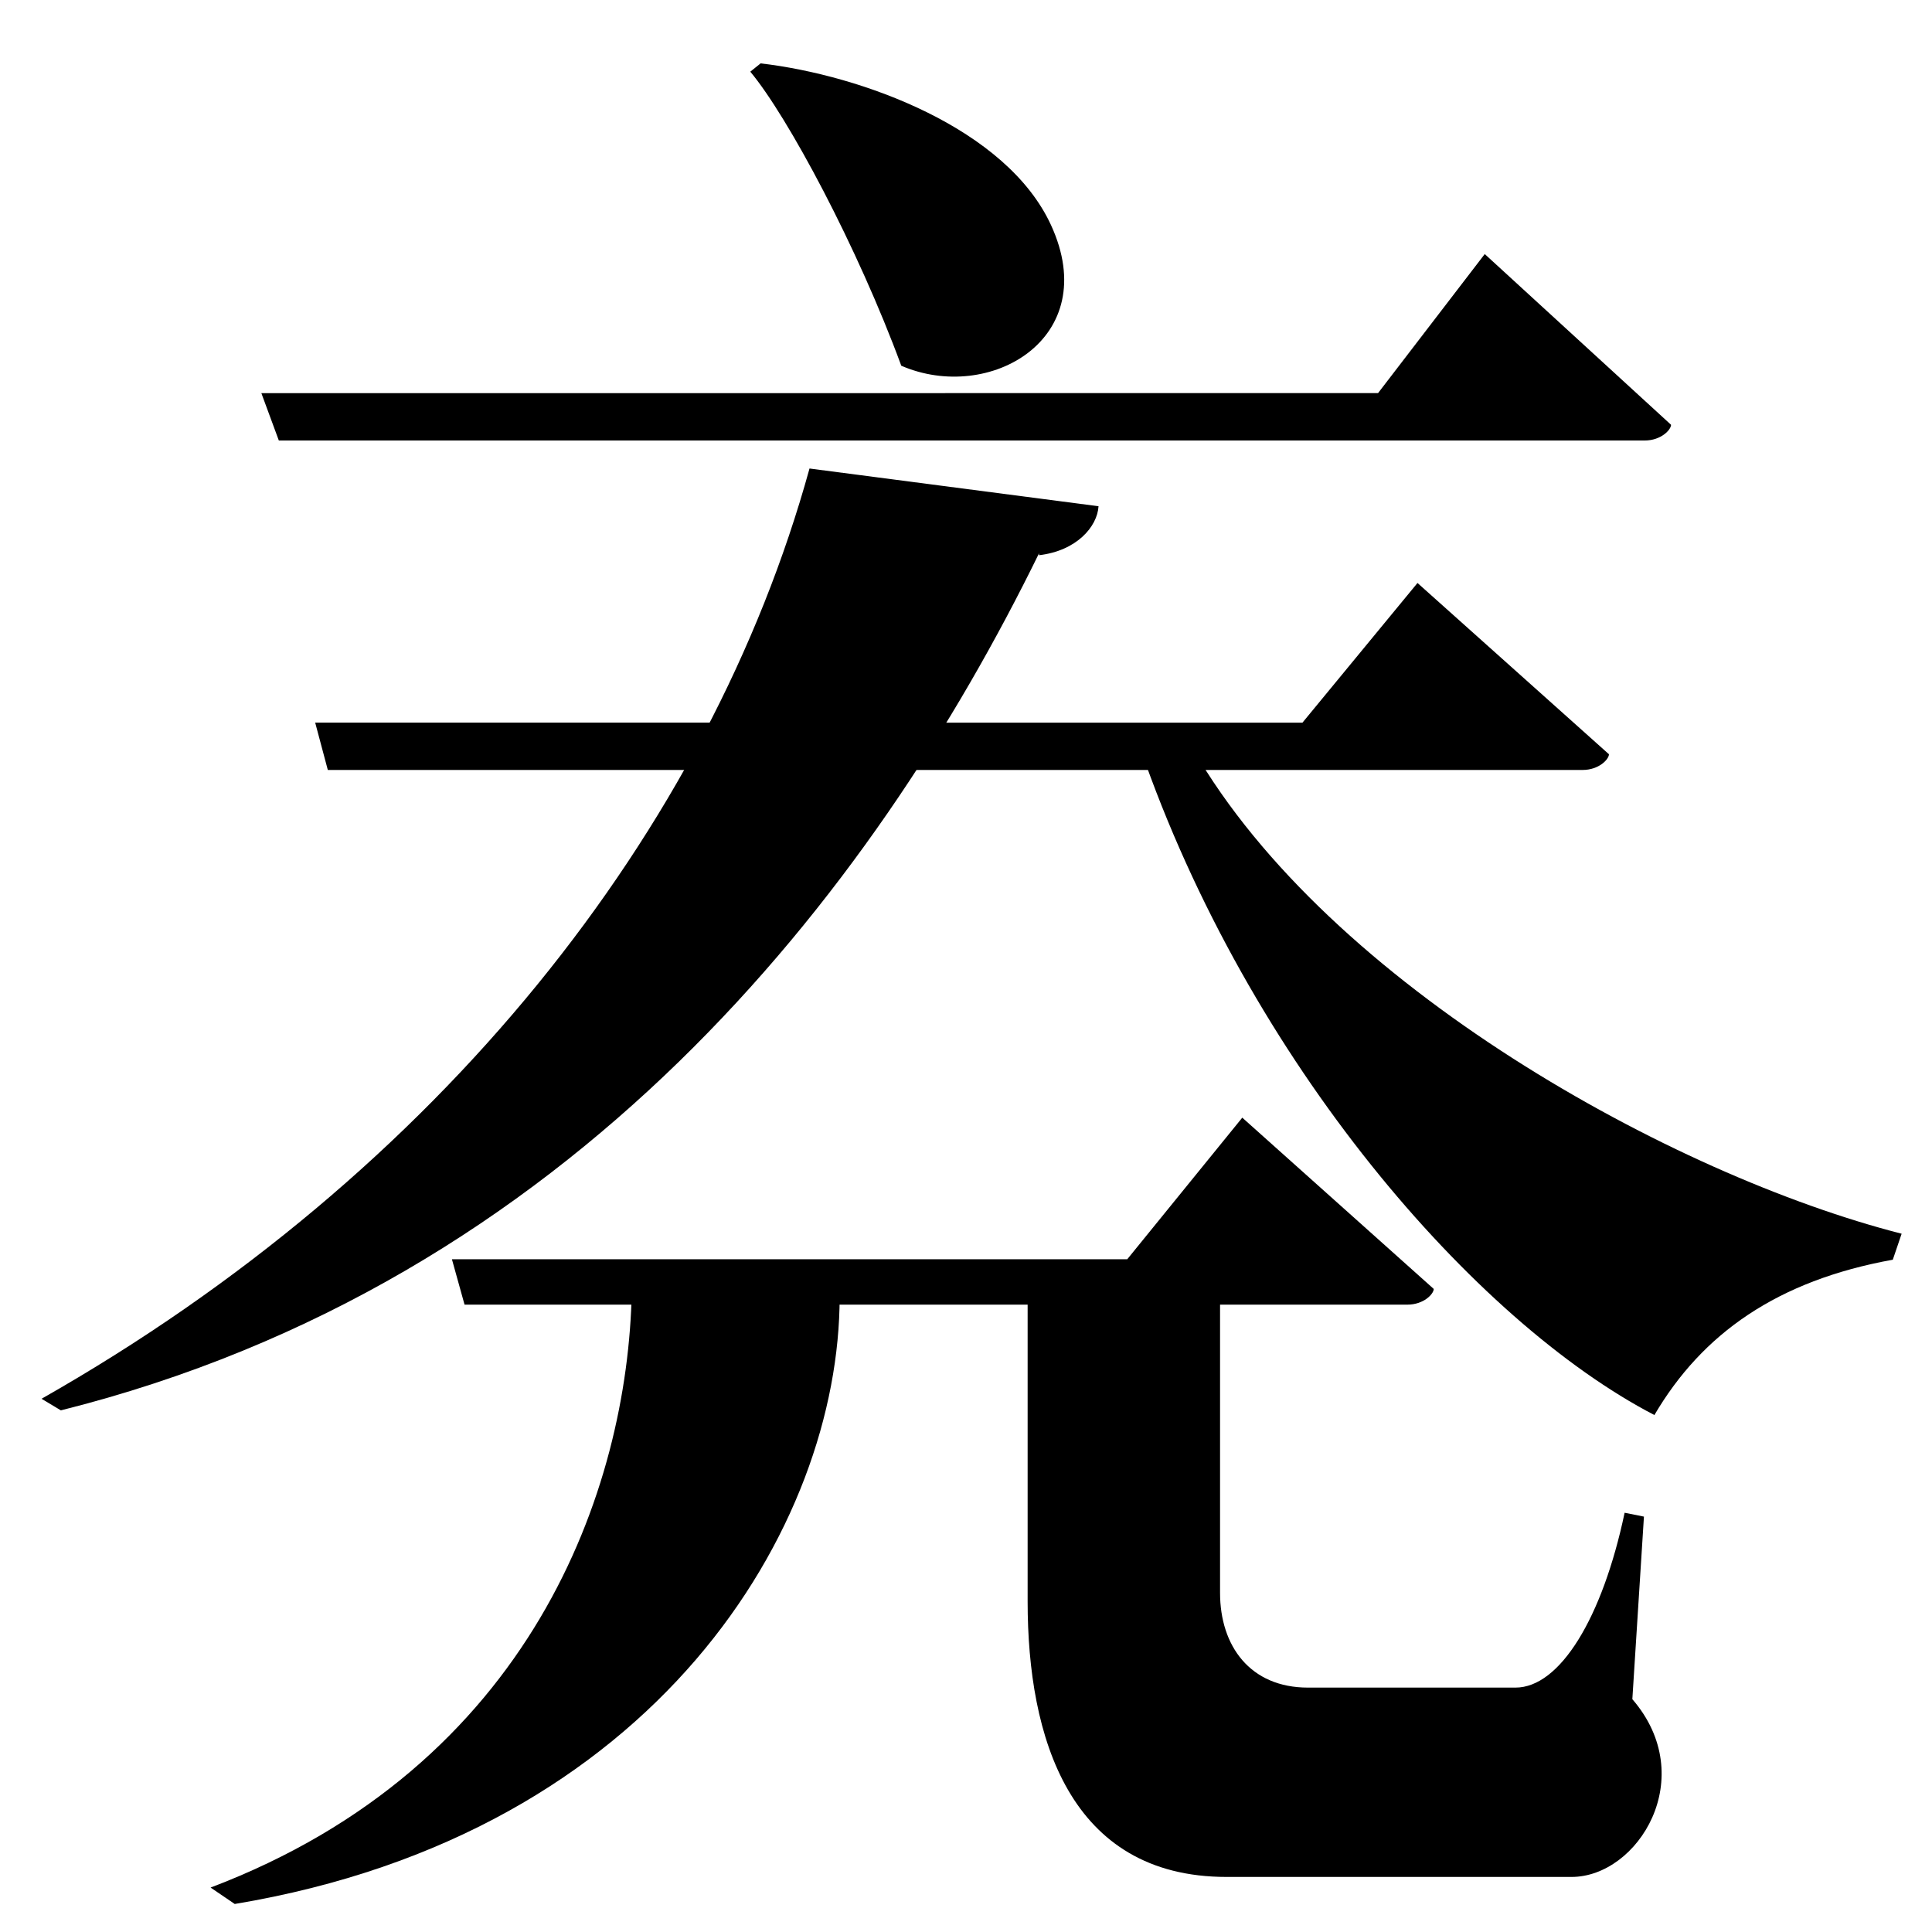 <?xml version="1.0" encoding="UTF-8" standalone="no"?>
<svg viewBox="0 0 2000 2000" version="1.1" xmlns="http://www.w3.org/2000/svg" xmlns:sodipodi="http://sodipodi.sourceforge.net/DTD/sodipodi-0.dtd">
	
      <path sodipodi:nodetypes="ccscccc" d="m 326.27,748.05 13.08,49.01 h 1299 c 16.86,0 27.23,-11.08 27.23,-16.26 l -198.2,-177.3 -119.1,144.6 z" id="path2040"></path>
      <path sodipodi:nodetypes="cccccc" d="M 1968.57,1277.145 C 1731.93,1216.725 1375.882,1020.36 1235,775.5 l -55,-2 c 112.611,326.83 347.541,595.12 532.62,691.355 49.501,-84.355 127.427,-139.289 246.8,-160.8 z" id="path2042"></path>
      <path sodipodi:nodetypes="cccccc" d="m 1075.62,574.76 c 39.071,-4.605 60.3,-29.64 61.58,-50.7 L 838,485 C 734.701,859.234 455.469,1213.852 43,1448 l 20,12 C 591.474,1327.633 902.779,925.967 1075.62,572.76" id="path2044"></path>
      <path id="path2051" d="m 288.64,456 h 1413.99 c 16.85,0 27.23,-11.08 27.23,-16.26 L 1537,263 l -110.44,143.94 -1156,0.05 z" sodipodi:nodetypes="csccccc"></path>
      <path sodipodi:nodetypes="ccscccc" d="m 467.82,1303.55 13.08,47.01 h 976.07 c 16.86,0 27.23,-11.08 27.23,-16.26 L 1286,1157 1166.9,1303.6 Z" id="path2055"></path>
      <path sodipodi:nodetypes="ccccc" d="m 654,1337 c -4,205 -104,491 -436,617 l 25,17 c 438,-73 626.2,-392 626.2,-628.44 z" id="path2057"></path>
      <path id="path2059" d="m 1681.8,1566 20,4 -12,189 c 70,81 6,184 -63,184 h -357 c -163,0 -206,-145 -206,-285 v -336.44 l 199.2,-4 V 1649 c 0,54.771 31,98 91,98 h 214.8 c 46,0 90,-72 113,-181 z" sodipodi:nodetypes="cscsssccsssc"></path>
      <path sodipodi:nodetypes="ccscc" d="M 776.7,74.2 C 815.54,120.68 887.899,256.1 933,378.6 1024,418 1142.121,350.654 1088,233 1042,133 892.7,77.9 787.4,65.6 Z" id="path2066"></path>
    
</svg>
